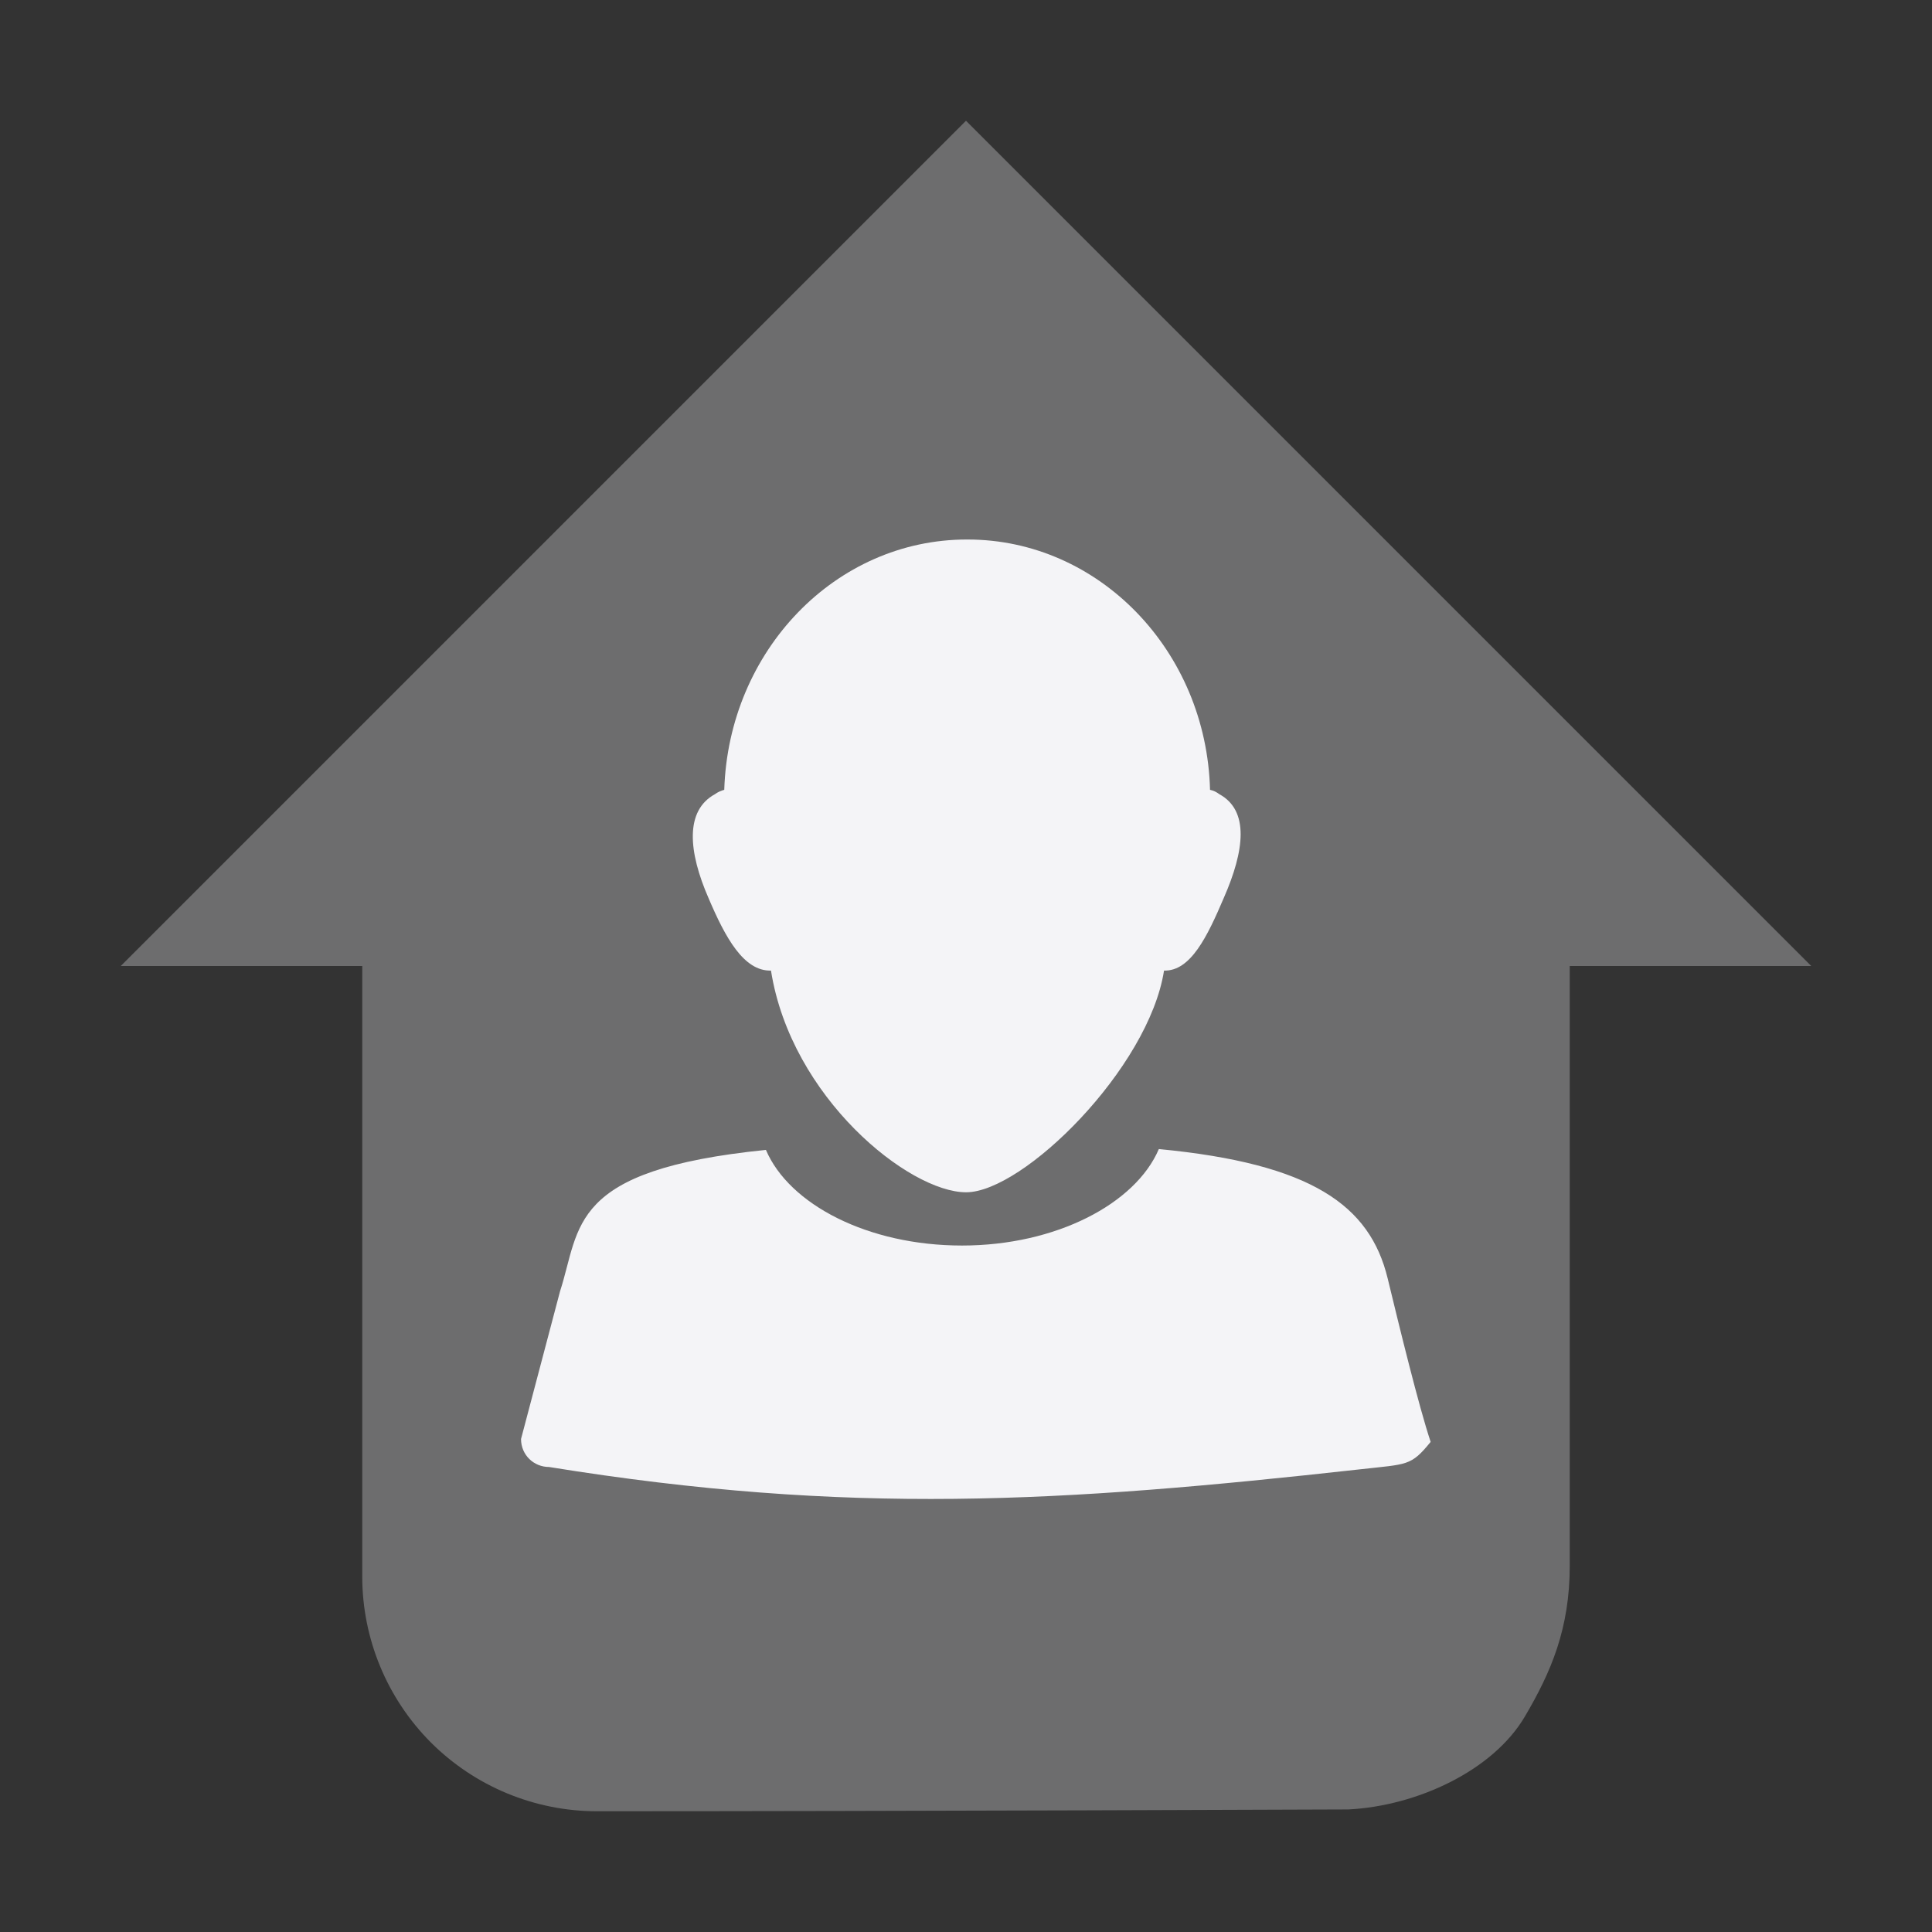 <svg xmlns="http://www.w3.org/2000/svg" style="fill-rule:evenodd;clip-rule:evenodd;stroke-linejoin:round;stroke-miterlimit:2" width="100%" height="100%" viewBox="0 0 16 16" xml:space="preserve">
 <rect x="0" y="0" width="16" height="16" fill="#333333" stroke="none"/>
 <defs>
  <style id="current-color-scheme" type="text/css">
   .ColorScheme-Text { color:#f4f4f7; } .ColorScheme-Highlight { color:#4285f4; } .ColorScheme-NeutralText { color:#ff9800; } .ColorScheme-PositiveText { color:#4caf50; } .ColorScheme-NegativeText { color:#f44336; }
  </style>
 </defs>
 <path style="fill:currentColor;fill-opacity:0.3" class="ColorScheme-Text" d="M8,1l-7,7l2,0l0,5.056c0,0.516 0.205,1.01 0.569,1.375c0.365,0.364 0.859,0.569 1.375,0.569c2.465,-0 6.223,-0.015 6.223,-0.015c0.57,-0.029 1.198,-0.322 1.461,-0.769c0.217,-0.368 0.372,-0.728 0.372,-1.25l0,-4.966l2,0l-7,-7Z"/>
 <path style="fill:currentColor;" class="ColorScheme-Text" d="M9.597,9.516c-0.193,0.453 -0.852,0.799 -1.63,0.799c-0.779,0 -1.431,-0.34 -1.624,-0.792c-1.643,0.166 -1.532,0.638 -1.705,1.171l-0.323,1.223c0,0.133 0.106,0.232 0.232,0.232c2.489,0.402 4.231,0.295 6.719,0.019c0.391,-0.044 0.418,-0.025 0.582,-0.227c-0.099,-0.296 -0.26,-0.958 -0.356,-1.354c-0.147,-0.605 -0.629,-0.95 -1.895,-1.071Zm-1.59,-5.048c-1.088,0 -1.973,0.921 -2.009,2.073c-0.023,0.006 -0.053,0.018 -0.077,0.036c-0.249,0.136 -0.223,0.474 -0.051,0.866c0.137,0.321 0.289,0.601 0.515,0.595c0.166,1.052 1.143,1.836 1.616,1.836c0.473,0 1.512,-1.026 1.639,-1.836c0.22,0.006 0.358,-0.281 0.495,-0.602c0.172,-0.392 0.212,-0.723 -0.037,-0.859c-0.024,-0.018 -0.048,-0.03 -0.077,-0.036c-0.03,-1.152 -0.921,-2.073 -2.008,-2.073l-0.006,0Z"/>
</svg>
